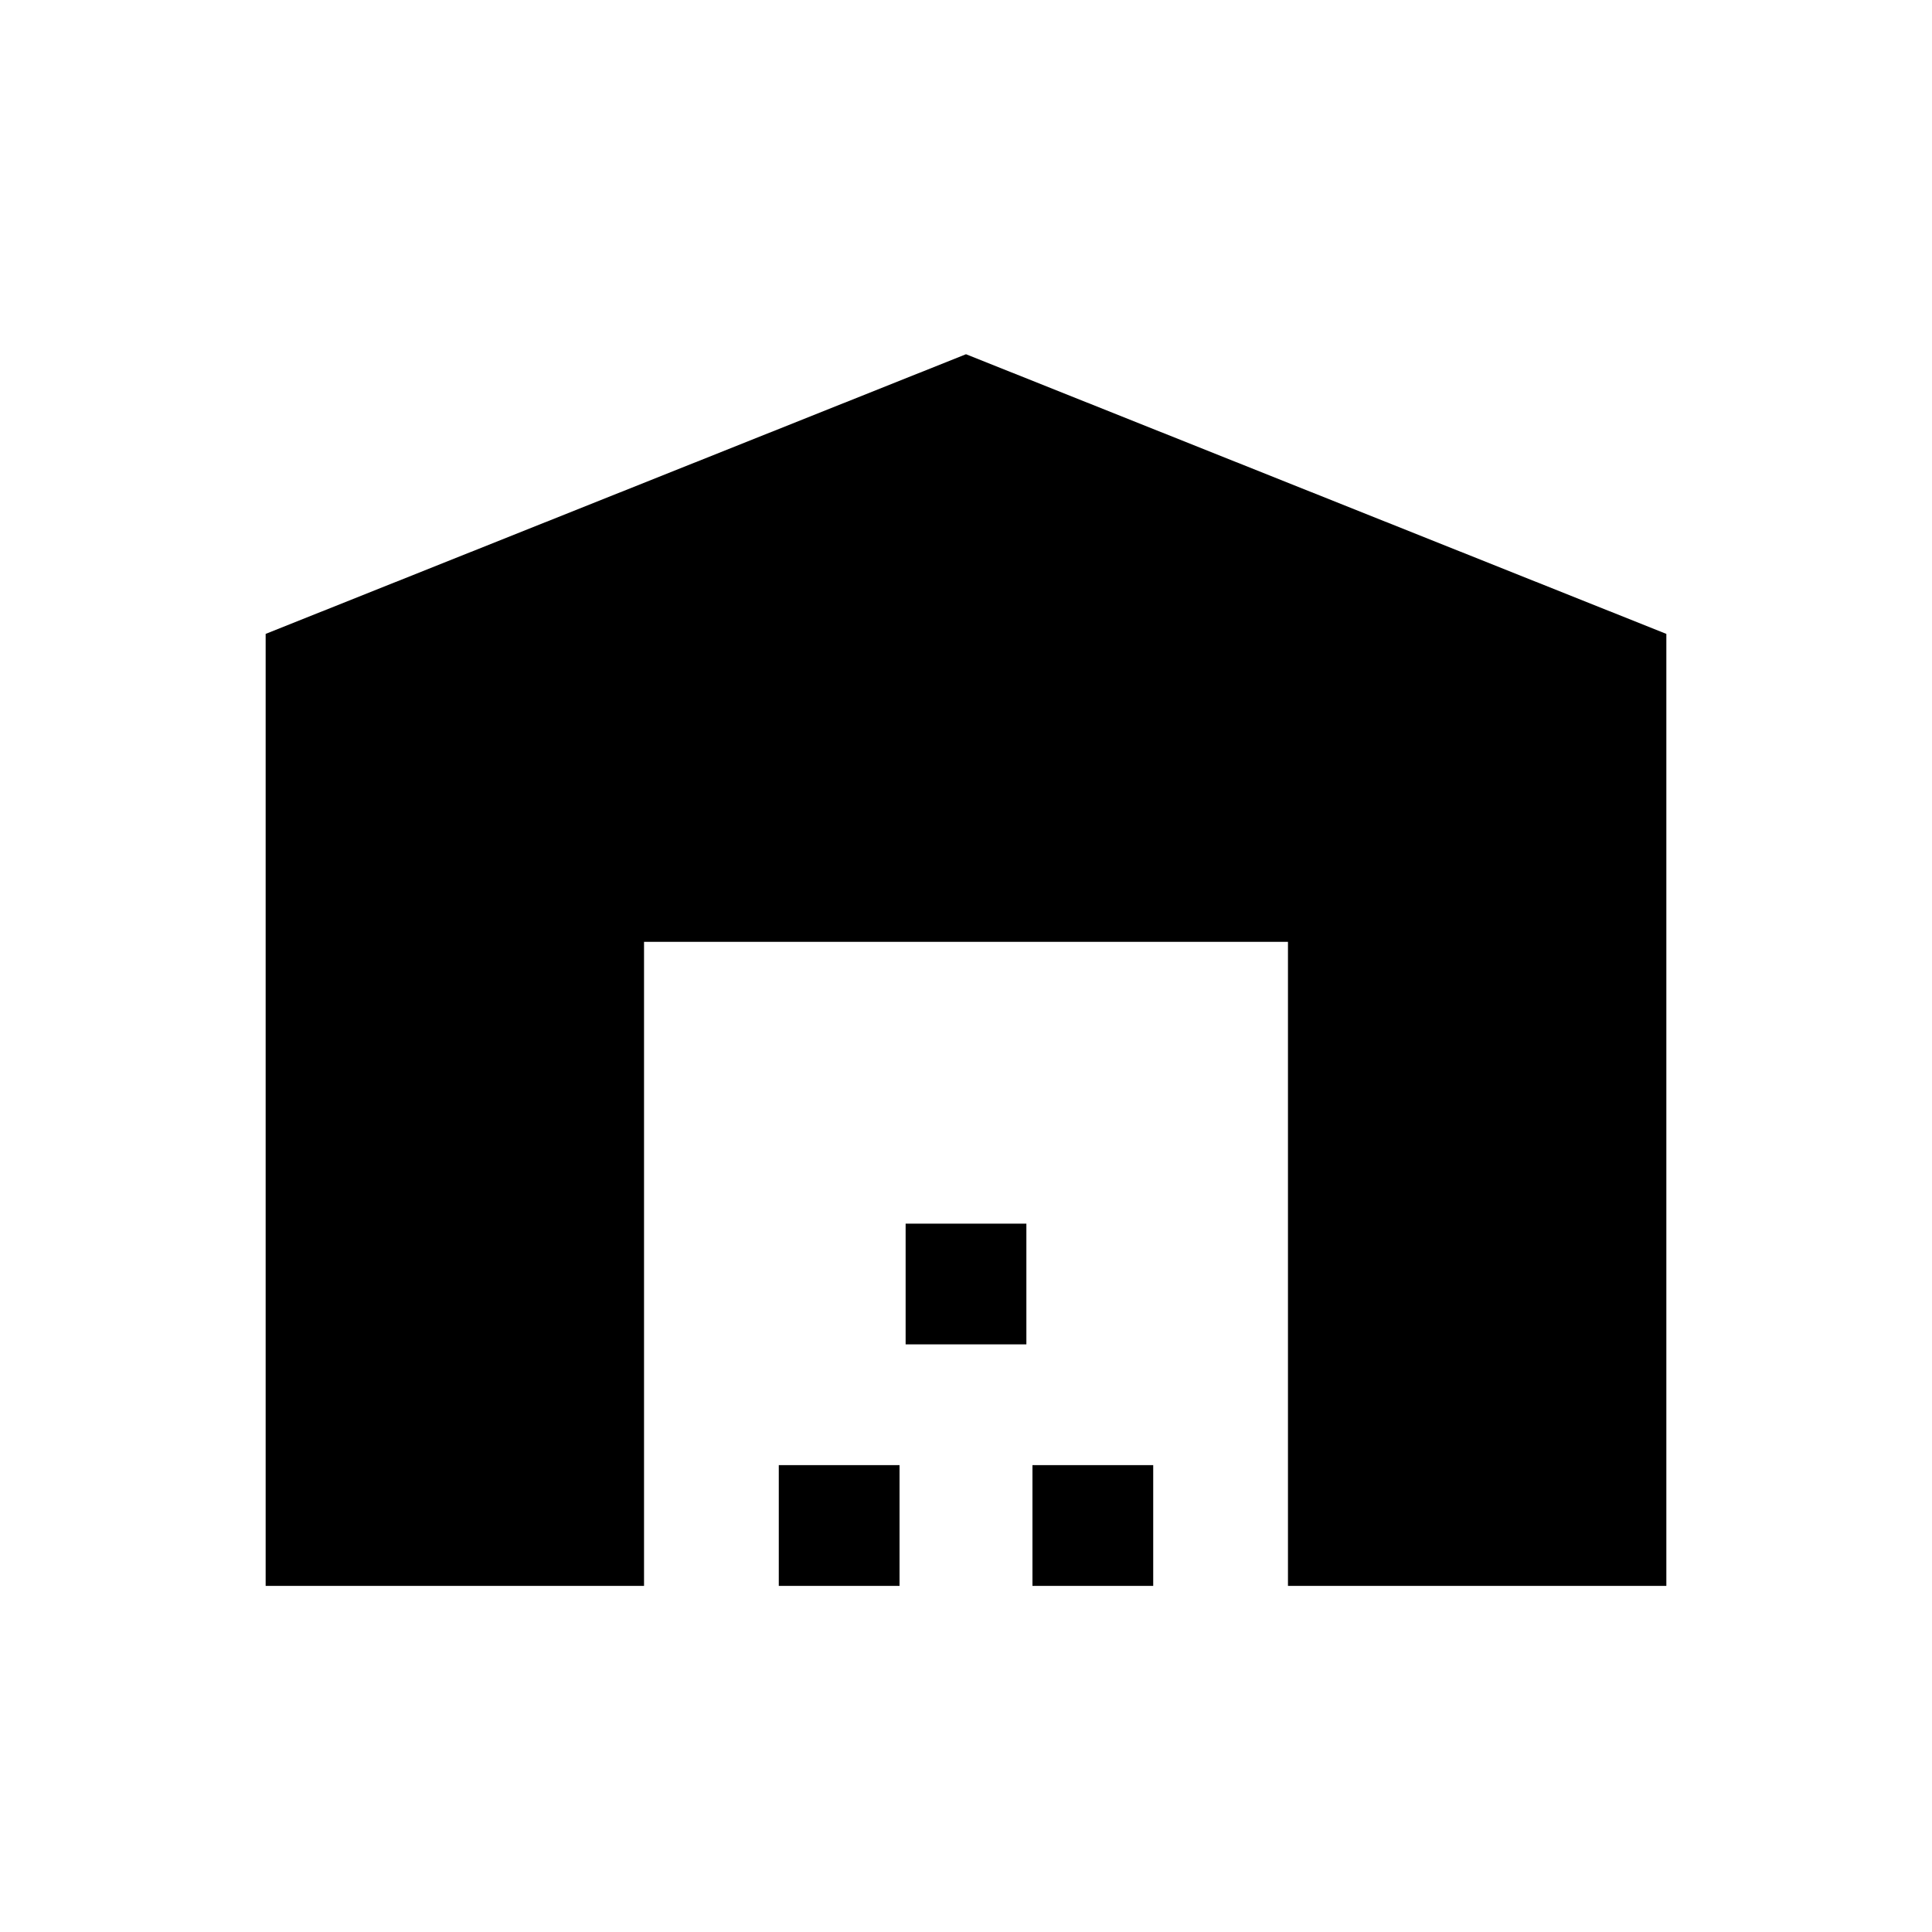 <svg xmlns="http://www.w3.org/2000/svg" height="20" width="20"><path d="M2.75 16.417V6.562L10 3.667l7.25 2.895v9.855h-3.917V9.75H6.667v6.667Zm5.312 0v-1.25h1.25v1.25Zm1.313-2.5v-1.25h1.25v1.25Zm1.313 2.5v-1.25h1.25v1.25Z"/></svg>